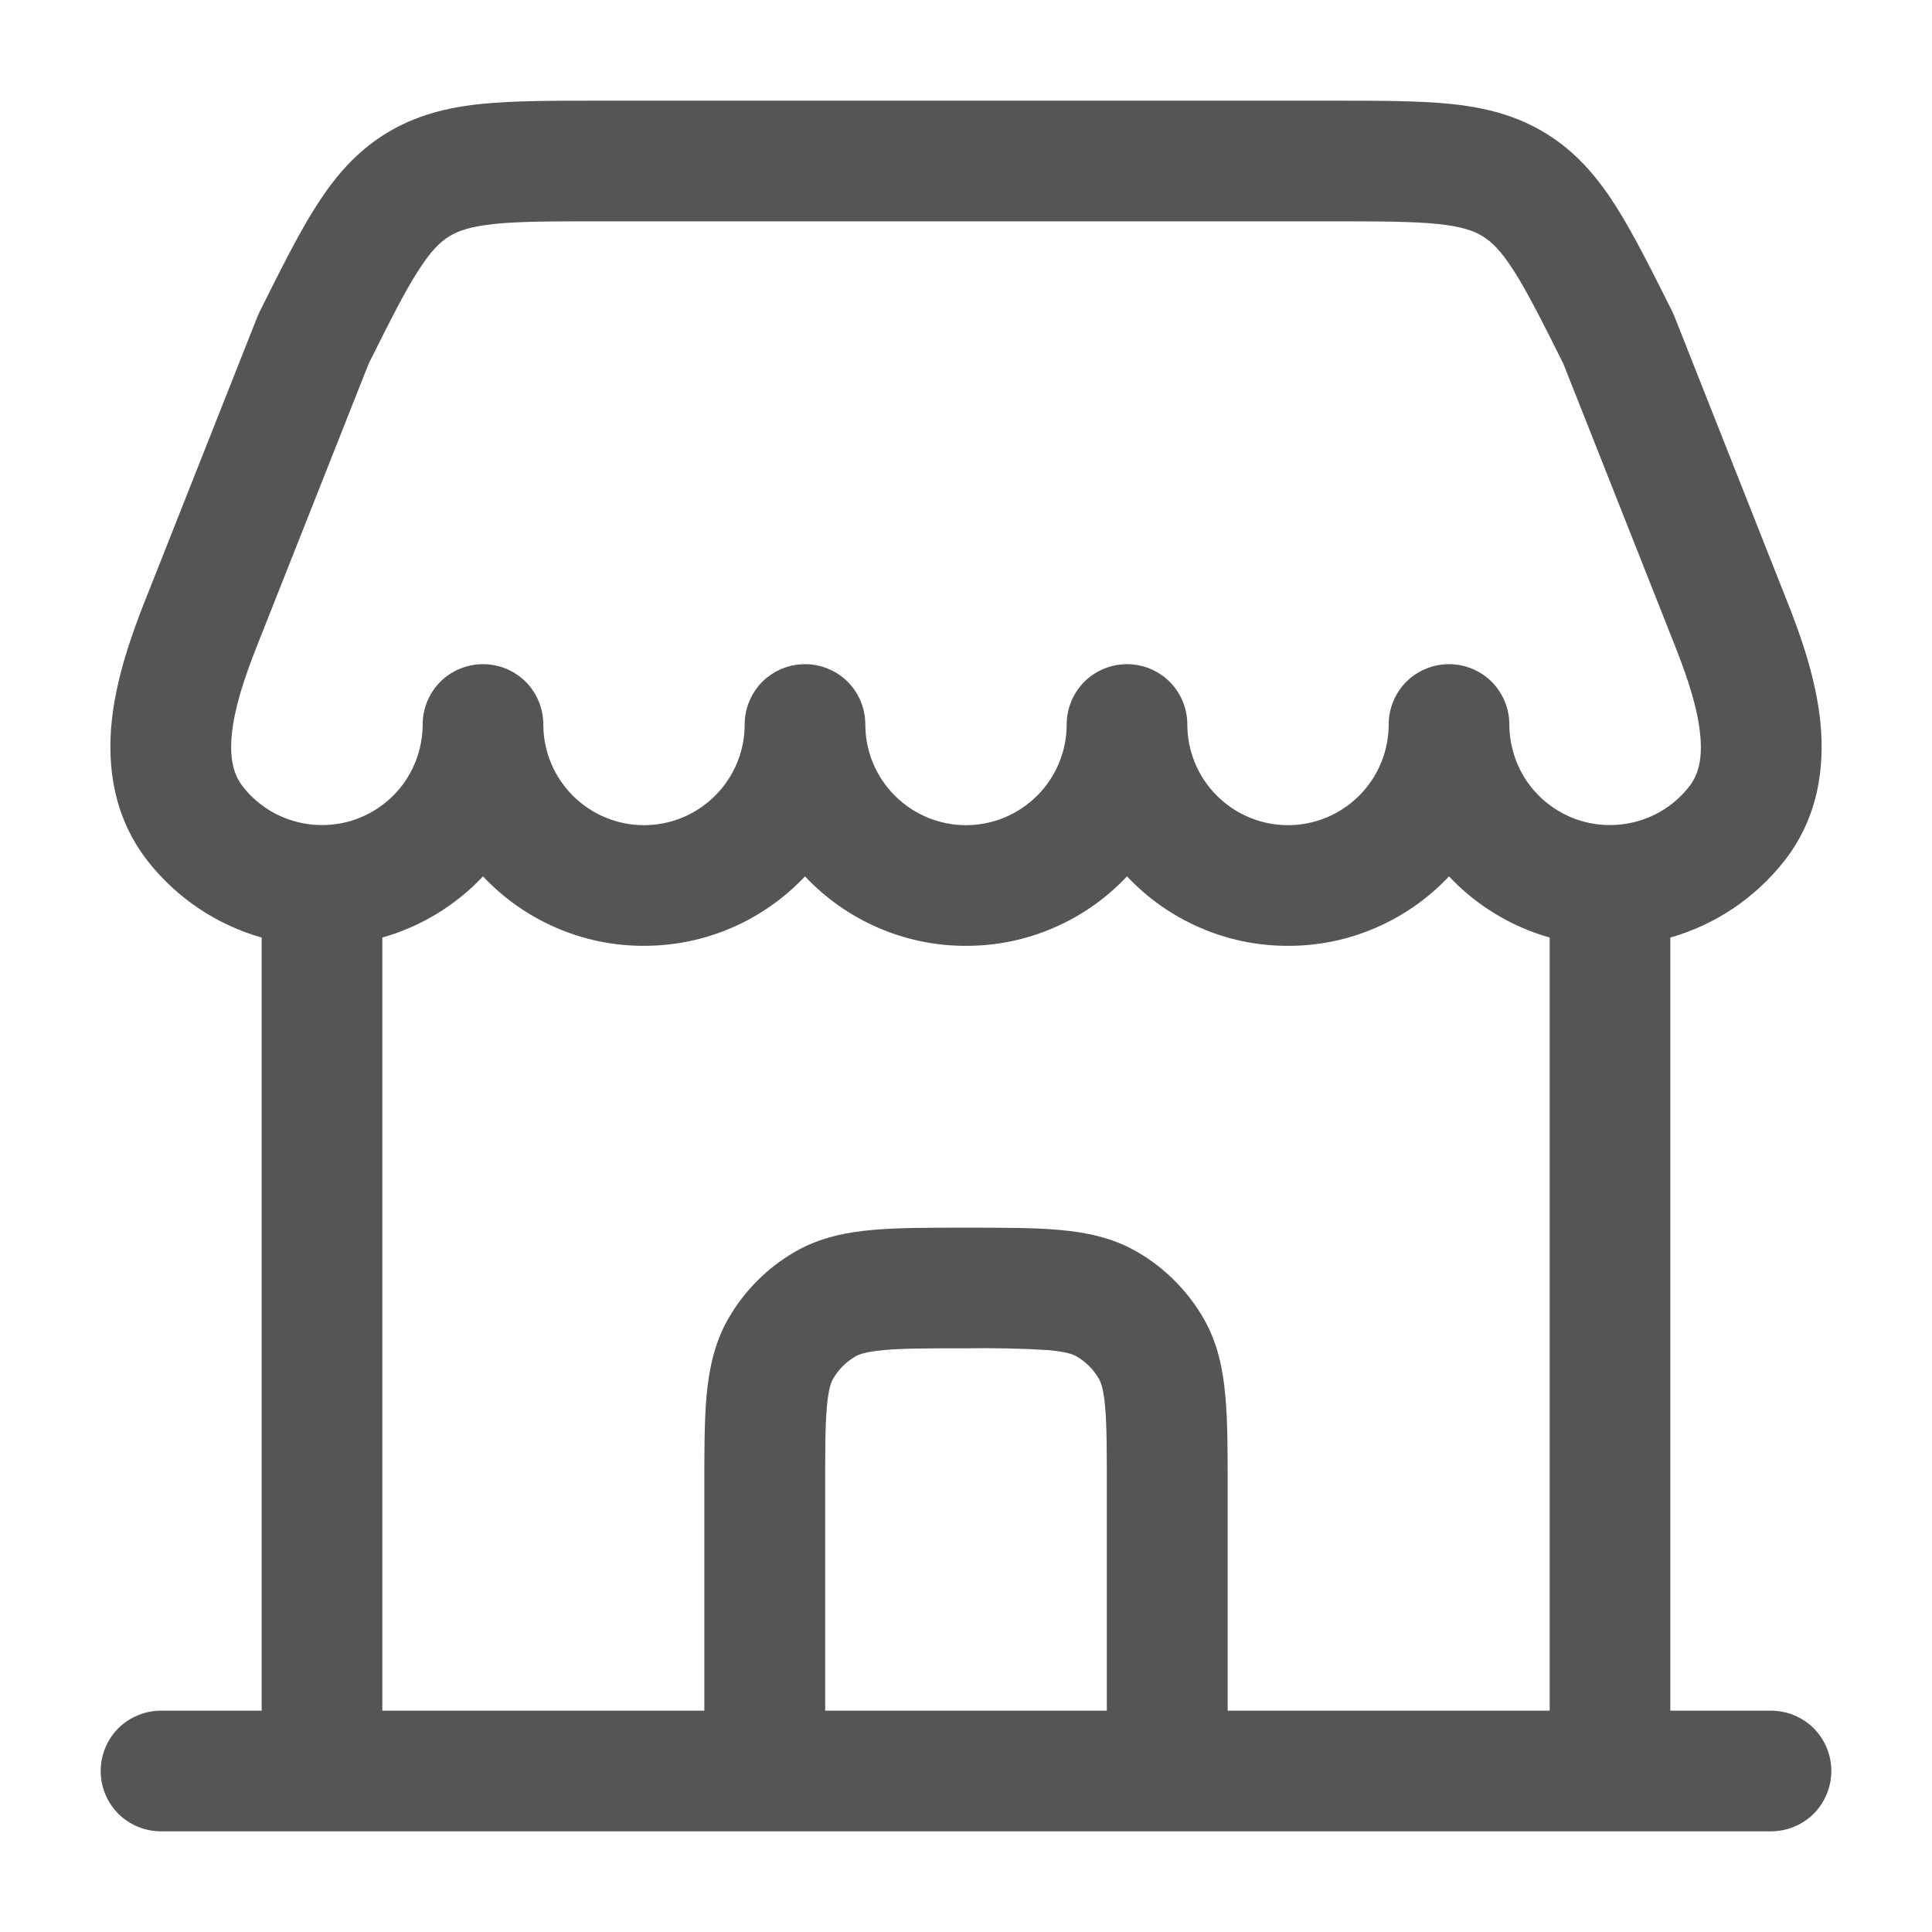 <svg width="18" height="18" viewBox="0 0 18 18" fill="none" xmlns="http://www.w3.org/2000/svg">
<path fill-rule="evenodd" clip-rule="evenodd" d="M5.576 0.938H12.424C12.851 0.938 13.214 0.938 13.514 0.968C13.833 1.001 14.129 1.073 14.408 1.246C14.686 1.418 14.882 1.65 15.055 1.921C15.216 2.176 15.379 2.5 15.57 2.882L15.582 2.907C15.589 2.922 15.596 2.936 15.602 2.952L16.654 5.612C16.78 5.929 16.919 6.325 16.96 6.728C17.001 7.142 16.945 7.615 16.62 8.026C16.351 8.367 15.981 8.616 15.562 8.735V15.938H16.5C16.649 15.938 16.792 15.997 16.898 16.102C17.003 16.208 17.062 16.351 17.062 16.5C17.062 16.649 17.003 16.792 16.898 16.898C16.792 17.003 16.649 17.062 16.5 17.062H1.5C1.351 17.062 1.208 17.003 1.102 16.898C0.997 16.792 0.938 16.649 0.938 16.5C0.938 16.351 0.997 16.208 1.102 16.102C1.208 15.997 1.351 15.938 1.5 15.938H2.438V8.735C2.019 8.616 1.649 8.368 1.38 8.027C1.056 7.615 0.999 7.141 1.04 6.729C1.081 6.324 1.22 5.929 1.345 5.612L2.398 2.951C2.404 2.936 2.411 2.921 2.418 2.906L2.43 2.882C2.621 2.5 2.783 2.175 2.945 1.921C3.118 1.65 3.314 1.418 3.592 1.246C3.872 1.073 4.167 1.001 4.486 0.968C4.786 0.938 5.149 0.938 5.576 0.938ZM13.5 8.165C13.755 8.436 14.079 8.633 14.438 8.735V15.938H11.438V13.851C11.438 13.521 11.438 13.236 11.416 13.004C11.394 12.756 11.345 12.511 11.212 12.281C11.064 12.025 10.85 11.811 10.594 11.663C10.364 11.53 10.119 11.481 9.872 11.459C9.638 11.438 9.354 11.438 9.025 11.438H8.976C8.646 11.438 8.361 11.438 8.129 11.459C7.881 11.481 7.636 11.53 7.406 11.663C7.15 11.811 6.936 12.025 6.788 12.281C6.655 12.511 6.606 12.756 6.583 13.003C6.562 13.237 6.562 13.521 6.562 13.85V15.938H3.562V8.735C3.921 8.633 4.245 8.436 4.5 8.165C4.693 8.37 4.925 8.533 5.183 8.644C5.441 8.756 5.719 8.813 6 8.812C6.591 8.812 7.124 8.564 7.5 8.165C7.693 8.37 7.925 8.533 8.183 8.644C8.441 8.756 8.719 8.813 9 8.812C9.281 8.813 9.559 8.756 9.817 8.644C10.075 8.533 10.307 8.37 10.5 8.165C10.693 8.37 10.925 8.533 11.183 8.644C11.441 8.756 11.719 8.813 12 8.812C12.281 8.813 12.559 8.756 12.817 8.644C13.075 8.533 13.307 8.37 13.5 8.165ZM7.688 15.938H10.312V13.875C10.312 13.514 10.312 13.281 10.296 13.105C10.281 12.936 10.255 12.874 10.237 12.844C10.187 12.758 10.117 12.688 10.031 12.638C10.001 12.62 9.939 12.595 9.77 12.579C9.514 12.563 9.257 12.558 9 12.562C8.639 12.562 8.406 12.562 8.23 12.579C8.061 12.594 8 12.62 7.969 12.638C7.883 12.688 7.813 12.758 7.763 12.844C7.745 12.874 7.719 12.936 7.704 13.105C7.688 13.281 7.688 13.514 7.688 13.875V15.938ZM5.062 6.75C5.062 6.999 5.161 7.237 5.337 7.413C5.513 7.589 5.751 7.688 6 7.688C6.249 7.688 6.487 7.589 6.663 7.413C6.839 7.237 6.938 6.999 6.938 6.75C6.938 6.601 6.997 6.458 7.102 6.352C7.208 6.247 7.351 6.188 7.5 6.188C7.649 6.188 7.792 6.247 7.898 6.352C8.003 6.458 8.062 6.601 8.062 6.75C8.062 6.999 8.161 7.237 8.337 7.413C8.513 7.589 8.751 7.688 9 7.688C9.249 7.688 9.487 7.589 9.663 7.413C9.839 7.237 9.938 6.999 9.938 6.75C9.938 6.601 9.997 6.458 10.102 6.352C10.208 6.247 10.351 6.188 10.5 6.188C10.649 6.188 10.792 6.247 10.898 6.352C11.003 6.458 11.062 6.601 11.062 6.75C11.062 6.999 11.161 7.237 11.337 7.413C11.513 7.589 11.751 7.688 12 7.688C12.249 7.688 12.487 7.589 12.663 7.413C12.839 7.237 12.938 6.999 12.938 6.75C12.938 6.601 12.997 6.458 13.102 6.352C13.208 6.247 13.351 6.188 13.5 6.188C13.649 6.188 13.792 6.247 13.898 6.352C14.003 6.458 14.062 6.601 14.062 6.75C14.063 6.945 14.123 7.135 14.236 7.294C14.349 7.452 14.509 7.572 14.693 7.636C14.877 7.699 15.077 7.704 15.264 7.649C15.451 7.595 15.616 7.483 15.736 7.33C15.822 7.222 15.864 7.073 15.84 6.841C15.816 6.599 15.727 6.325 15.609 6.026L14.565 3.388C14.364 2.986 14.23 2.72 14.105 2.525C13.985 2.336 13.9 2.255 13.816 2.203C13.732 2.15 13.621 2.111 13.398 2.087C13.162 2.063 12.858 2.062 12.396 2.062H5.604C5.141 2.062 4.837 2.062 4.602 2.087C4.379 2.111 4.268 2.151 4.184 2.203C4.1 2.255 4.015 2.336 3.895 2.525C3.769 2.72 3.636 2.986 3.435 3.388L2.391 6.026C2.273 6.325 2.184 6.599 2.16 6.841C2.137 7.073 2.178 7.222 2.264 7.33C2.384 7.483 2.549 7.595 2.736 7.649C2.923 7.704 3.123 7.699 3.307 7.636C3.491 7.572 3.651 7.452 3.764 7.294C3.877 7.135 3.937 6.945 3.938 6.75C3.938 6.601 3.997 6.458 4.102 6.352C4.208 6.247 4.351 6.188 4.5 6.188C4.649 6.188 4.792 6.247 4.898 6.352C5.003 6.458 5.062 6.601 5.062 6.75Z" fill="#555555"/>
</svg>
